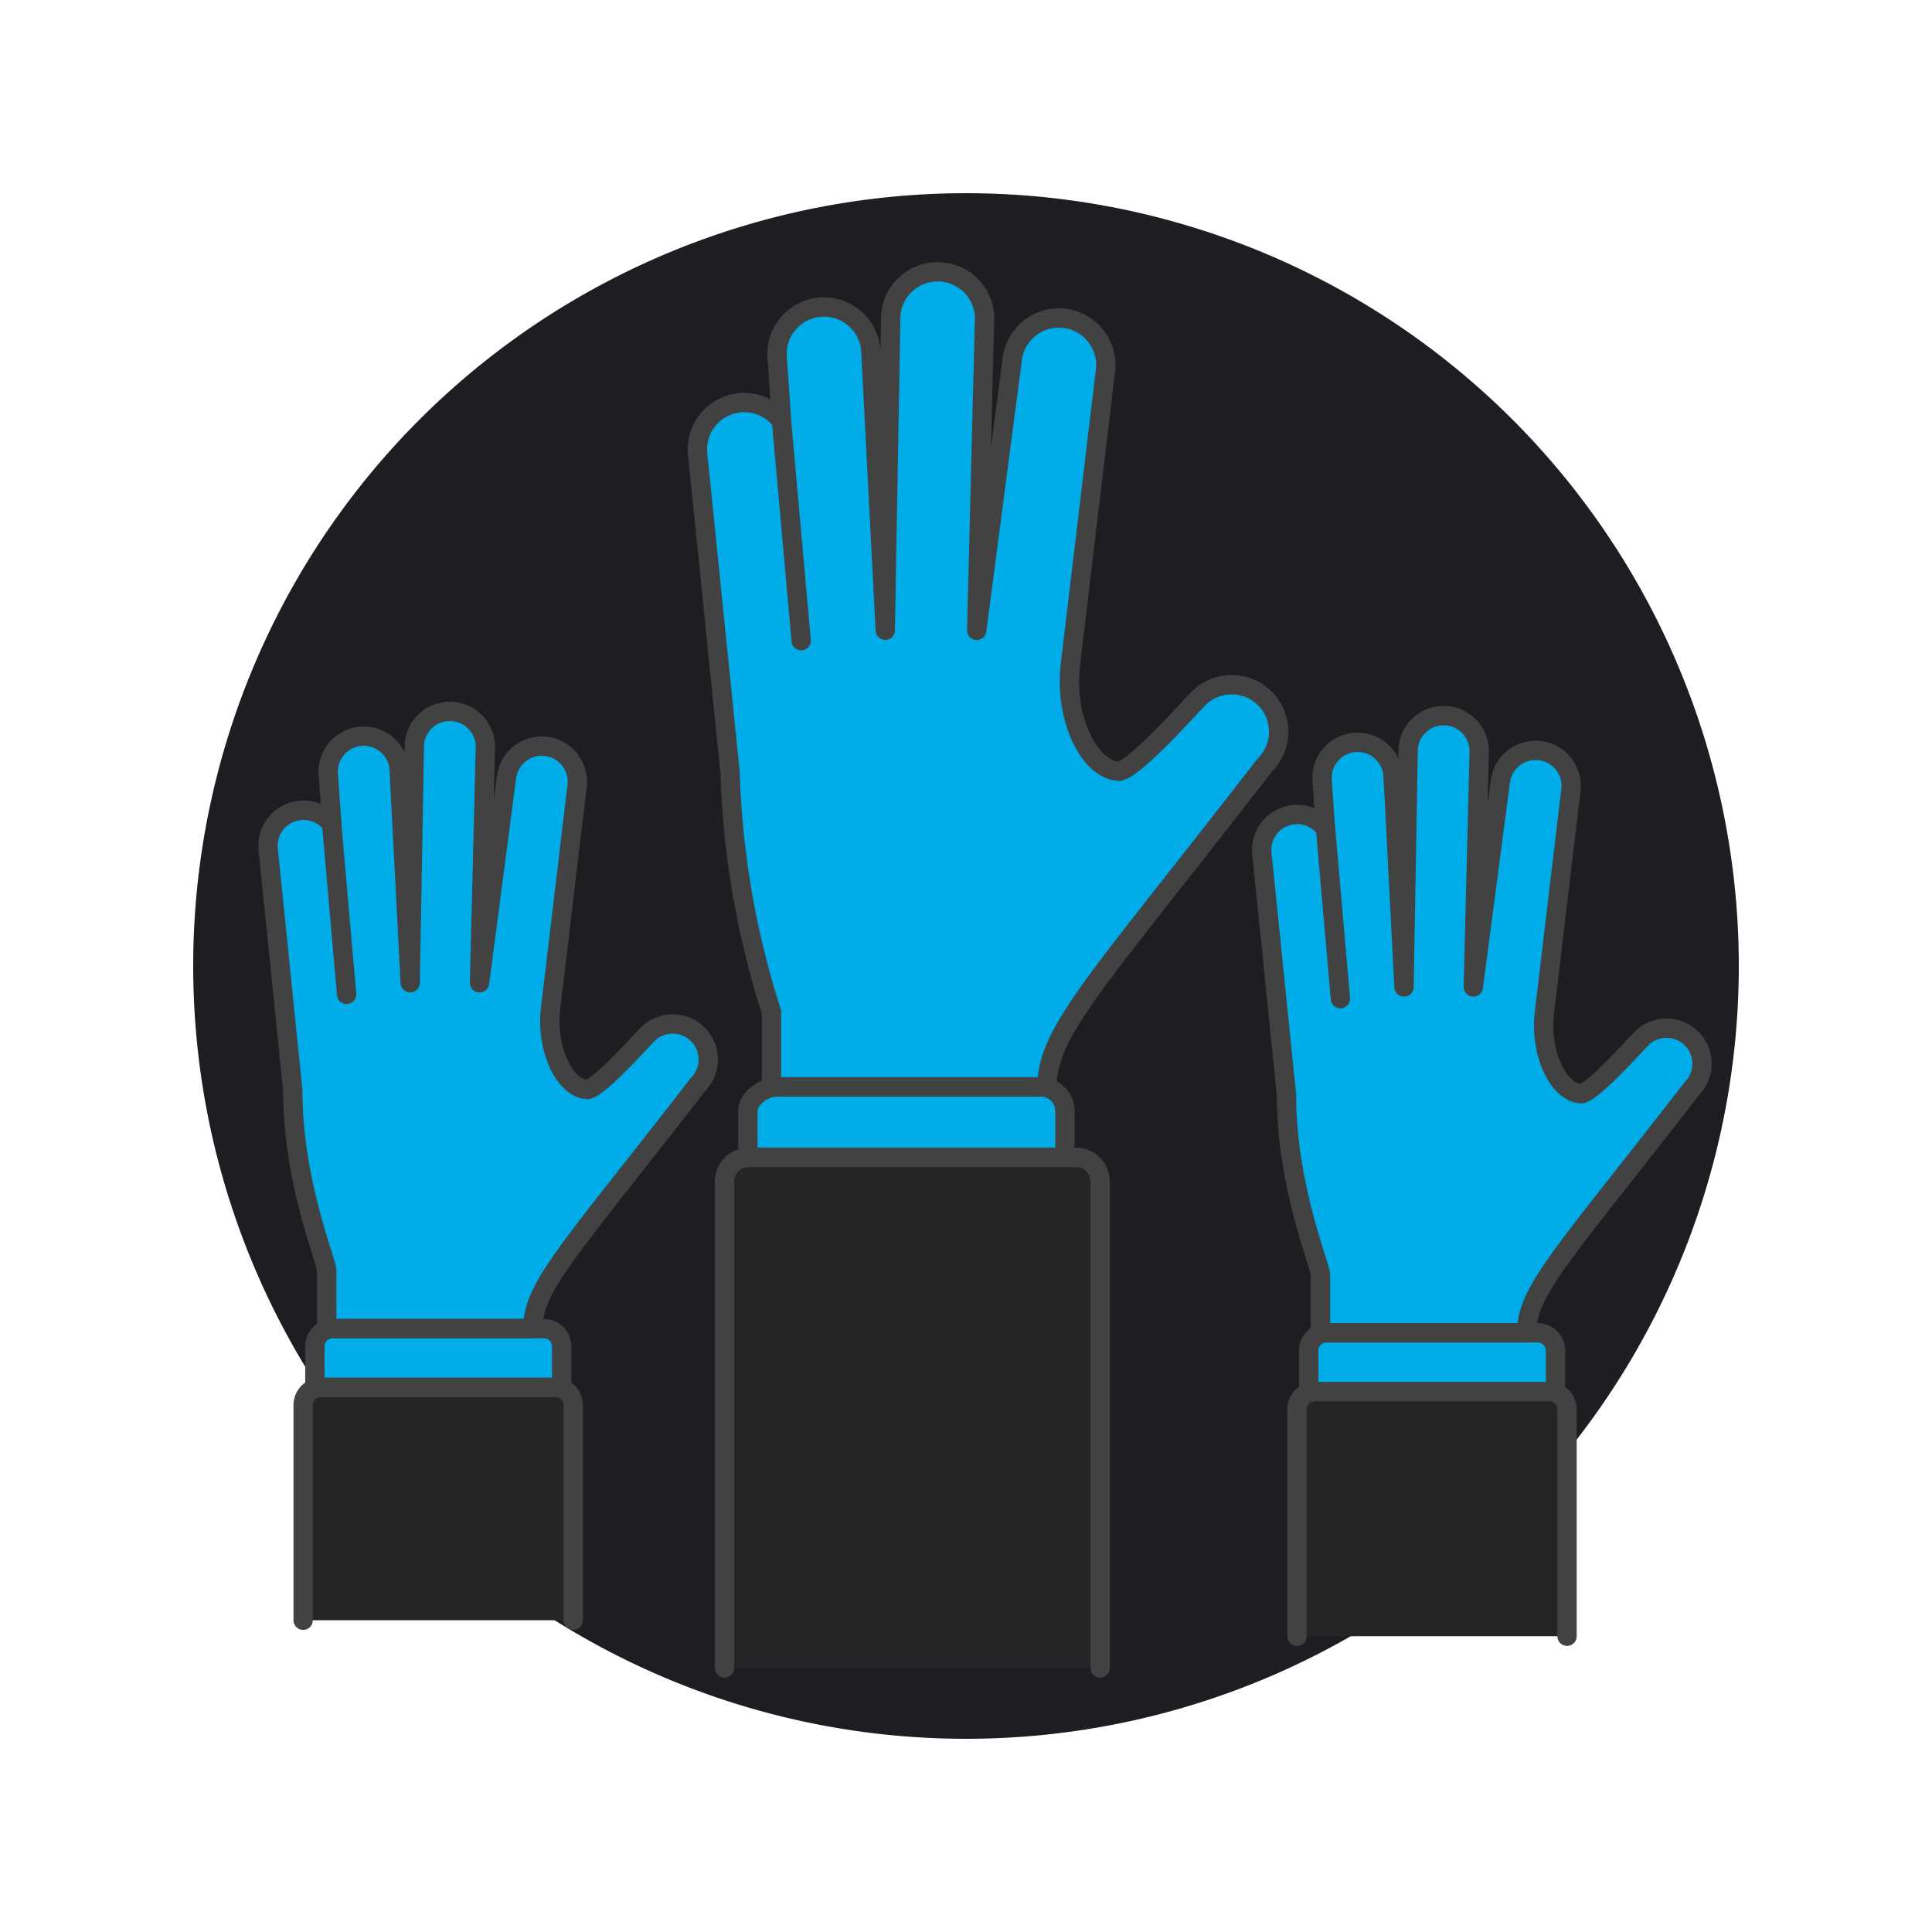 <svg xmlns="http://www.w3.org/2000/svg" version="1.1" xmlns:xlink="http://www.w3.org/1999/xlink" xmlns:svgjs="http://svgjs.com/svgjs" viewBox="0 0 200 200" width="200" height="200"><g transform="matrix(2,0,0,2,0,0)"><path d="M10.000 50.000 A40.000 40.000 0 1 0 90.000 50.000 A40.000 40.000 0 1 0 10.000 50.000 Z" fill="#1c1e21"></path><path d="M37.5,86.329V61.164a1.254,1.254,0,0,1,1.215-1.26H55.728a1.254,1.254,0,0,1,1.216,1.26V86.329Z" fill="#252426"></path><path d="M65.472,36.153a2.43,2.43,0,0,0-3.438,0c-.425.425-3.427,3.8-4.142,3.763-1.533-.085-2.855-2.816-2.472-5.65l1.786-14.99a2.431,2.431,0,1,0-4.808-.721l-1.843,14.07.4-15.936a2.431,2.431,0,1,0-4.85-.339l-.284,16.273-.745-14.45a2.431,2.431,0,1,0-4.85.339l.23,3.289a2.424,2.424,0,0,0-4.342,1.748l1.675,16.442a44.783,44.783,0,0,0,2.142,12.38v3.887H54.194c0-2.9,2.563-5.4,11.278-16.667A2.432,2.432,0,0,0,65.472,36.153Z" fill="#00ace7"></path><path d="M40.452 21.801L41.469 33.164" fill="#00ace7"></path><path d="M37.5,86.329V61.164a1.254,1.254,0,0,1,1.215-1.26H55.728a1.254,1.254,0,0,1,1.216,1.26V86.329" fill="none" stroke="#424242" stroke-linecap="round" stroke-linejoin="round"></path><path d="M55.121,59.9V57.518a1.255,1.255,0,0,0-1.216-1.26H40.216c-.672,0-1.505.589-1.505,1.26V59.9Z" fill="#00ace7" stroke="#424242" stroke-linecap="round" stroke-linejoin="round"></path><path d="M40.452 21.801L41.469 33.164" fill="none" stroke="#424242" stroke-linecap="round" stroke-linejoin="round"></path><path d="M65.472,36.153a2.43,2.43,0,0,0-3.438,0c-.425.425-3.427,3.8-4.142,3.763-1.533-.085-2.855-2.816-2.472-5.65l1.786-14.99a2.431,2.431,0,1,0-4.808-.721l-1.843,14.07.4-15.936a2.431,2.431,0,1,0-4.85-.339l-.284,16.273-.745-14.45a2.431,2.431,0,1,0-4.85.339l.23,3.289a2.424,2.424,0,0,0-4.342,1.748l1.675,16.442a44.783,44.783,0,0,0,2.142,12.38v3.887H54.194c0-2.9,2.563-5.4,11.278-16.667A2.432,2.432,0,0,0,65.472,36.153Z" fill="none" stroke="#424242" stroke-linecap="round" stroke-linejoin="round"></path><path d="M67.131,84.691V72.946a.921.921,0,0,1,.921-.921H80.189a.92.92,0,0,1,.92.921V84.691Z" fill="#252426"></path><path d="M87.559,53.758a1.84,1.84,0,0,0-2.6,0c-.323.323-2.6,2.881-3.137,2.851-1.162-.065-2.163-2.133-1.873-4.28L81.3,40.976a1.841,1.841,0,1,0-3.641-.546l-1.4,10.656.3-12.069a1.841,1.841,0,1,0-3.673-.257l-.215,12.325-.565-10.944a1.841,1.841,0,1,0-3.673.257l.174,2.49a1.836,1.836,0,0,0-3.289,1.324l1.269,12.454c0,4.862,1.841,9.009,1.758,9.377v2.943h10.67c0-2.2,1.942-4.091,8.542-12.624A1.841,1.841,0,0,0,87.559,53.758Z" fill="#00ace7"></path><path d="M67.131,84.691V72.946a.921.921,0,0,1,.921-.921H80.189a.92.92,0,0,1,.92.921V84.691" fill="none" stroke="#424242" stroke-linecap="round" stroke-linejoin="round"></path><path d="M80.511,72.025V69.907a.921.921,0,0,0-.921-.921H68.66a.921.921,0,0,0-.921.921v2.118Z" fill="#00ace7" stroke="#424242" stroke-linecap="round" stroke-linejoin="round"></path><path d="M87.559,53.758a1.84,1.84,0,0,0-2.6,0c-.323.323-2.6,2.881-3.137,2.851-1.162-.065-2.163-2.133-1.873-4.28L81.3,40.976a1.841,1.841,0,1,0-3.641-.546l-1.4,10.656.3-12.069a1.841,1.841,0,1,0-3.673-.257l-.215,12.325-.565-10.944a1.841,1.841,0,1,0-3.673.257l.174,2.49a1.836,1.836,0,0,0-3.289,1.324l1.269,12.454c0,4.862,1.841,9.009,1.758,9.377v2.943h10.67c0-2.2,1.942-4.091,8.542-12.624A1.841,1.841,0,0,0,87.559,53.758Z" fill="none" stroke="#424242" stroke-linecap="round" stroke-linejoin="round"></path><path d="M68.609 42.888L69.38 51.691" fill="none" stroke="#424242" stroke-linecap="round" stroke-linejoin="round"></path><path d="M15.691,83.863V72.726a.921.921,0,0,1,.921-.921H28.749a.922.922,0,0,1,.921.921V83.863Z" fill="#252426"></path><path d="M36.119,53.539a1.84,1.84,0,0,0-2.6,0c-.322.322-2.6,2.88-3.137,2.85-1.162-.064-2.163-2.132-1.873-4.279l1.352-11.354a1.841,1.841,0,1,0-3.641-.546l-1.4,10.657.3-12.07a1.841,1.841,0,1,0-3.673-.257l-.215,12.326-.565-10.945A1.841,1.841,0,1,0,17,40.178l.174,2.491a1.836,1.836,0,0,0-3.289,1.324l1.269,12.453c0,4.862,1.841,9.009,1.758,9.377v2.944H27.578c0-2.195,1.941-4.092,8.541-12.624A1.841,1.841,0,0,0,36.119,53.539Z" fill="#00ace7"></path><path d="M15.691,83.863V72.726a.921.921,0,0,1,.921-.921H28.749a.922.922,0,0,1,.921.921V83.863" fill="none" stroke="#424242" stroke-linecap="round" stroke-linejoin="round"></path><path d="M29.071,71.805V69.687a.92.92,0,0,0-.921-.92H17.22a.92.92,0,0,0-.921.92v2.118Z" fill="#00ace7" stroke="#424242" stroke-linecap="round" stroke-linejoin="round"></path><path d="M36.119,53.539a1.84,1.84,0,0,0-2.6,0c-.322.322-2.6,2.88-3.137,2.85-1.162-.064-2.163-2.132-1.873-4.279l1.352-11.354a1.841,1.841,0,1,0-3.641-.546l-1.4,10.657.3-12.07a1.841,1.841,0,1,0-3.673-.257l-.215,12.326-.565-10.945A1.841,1.841,0,1,0,17,40.178l.174,2.491a1.836,1.836,0,0,0-3.289,1.324l1.269,12.453c0,4.862,1.841,9.009,1.758,9.377v2.944H27.578c0-2.195,1.941-4.092,8.541-12.624A1.841,1.841,0,0,0,36.119,53.539Z" fill="none" stroke="#424242" stroke-linecap="round" stroke-linejoin="round"></path><path d="M17.169 42.669L17.94 51.471" fill="none" stroke="#424242" stroke-linecap="round" stroke-linejoin="round"></path></g></svg>